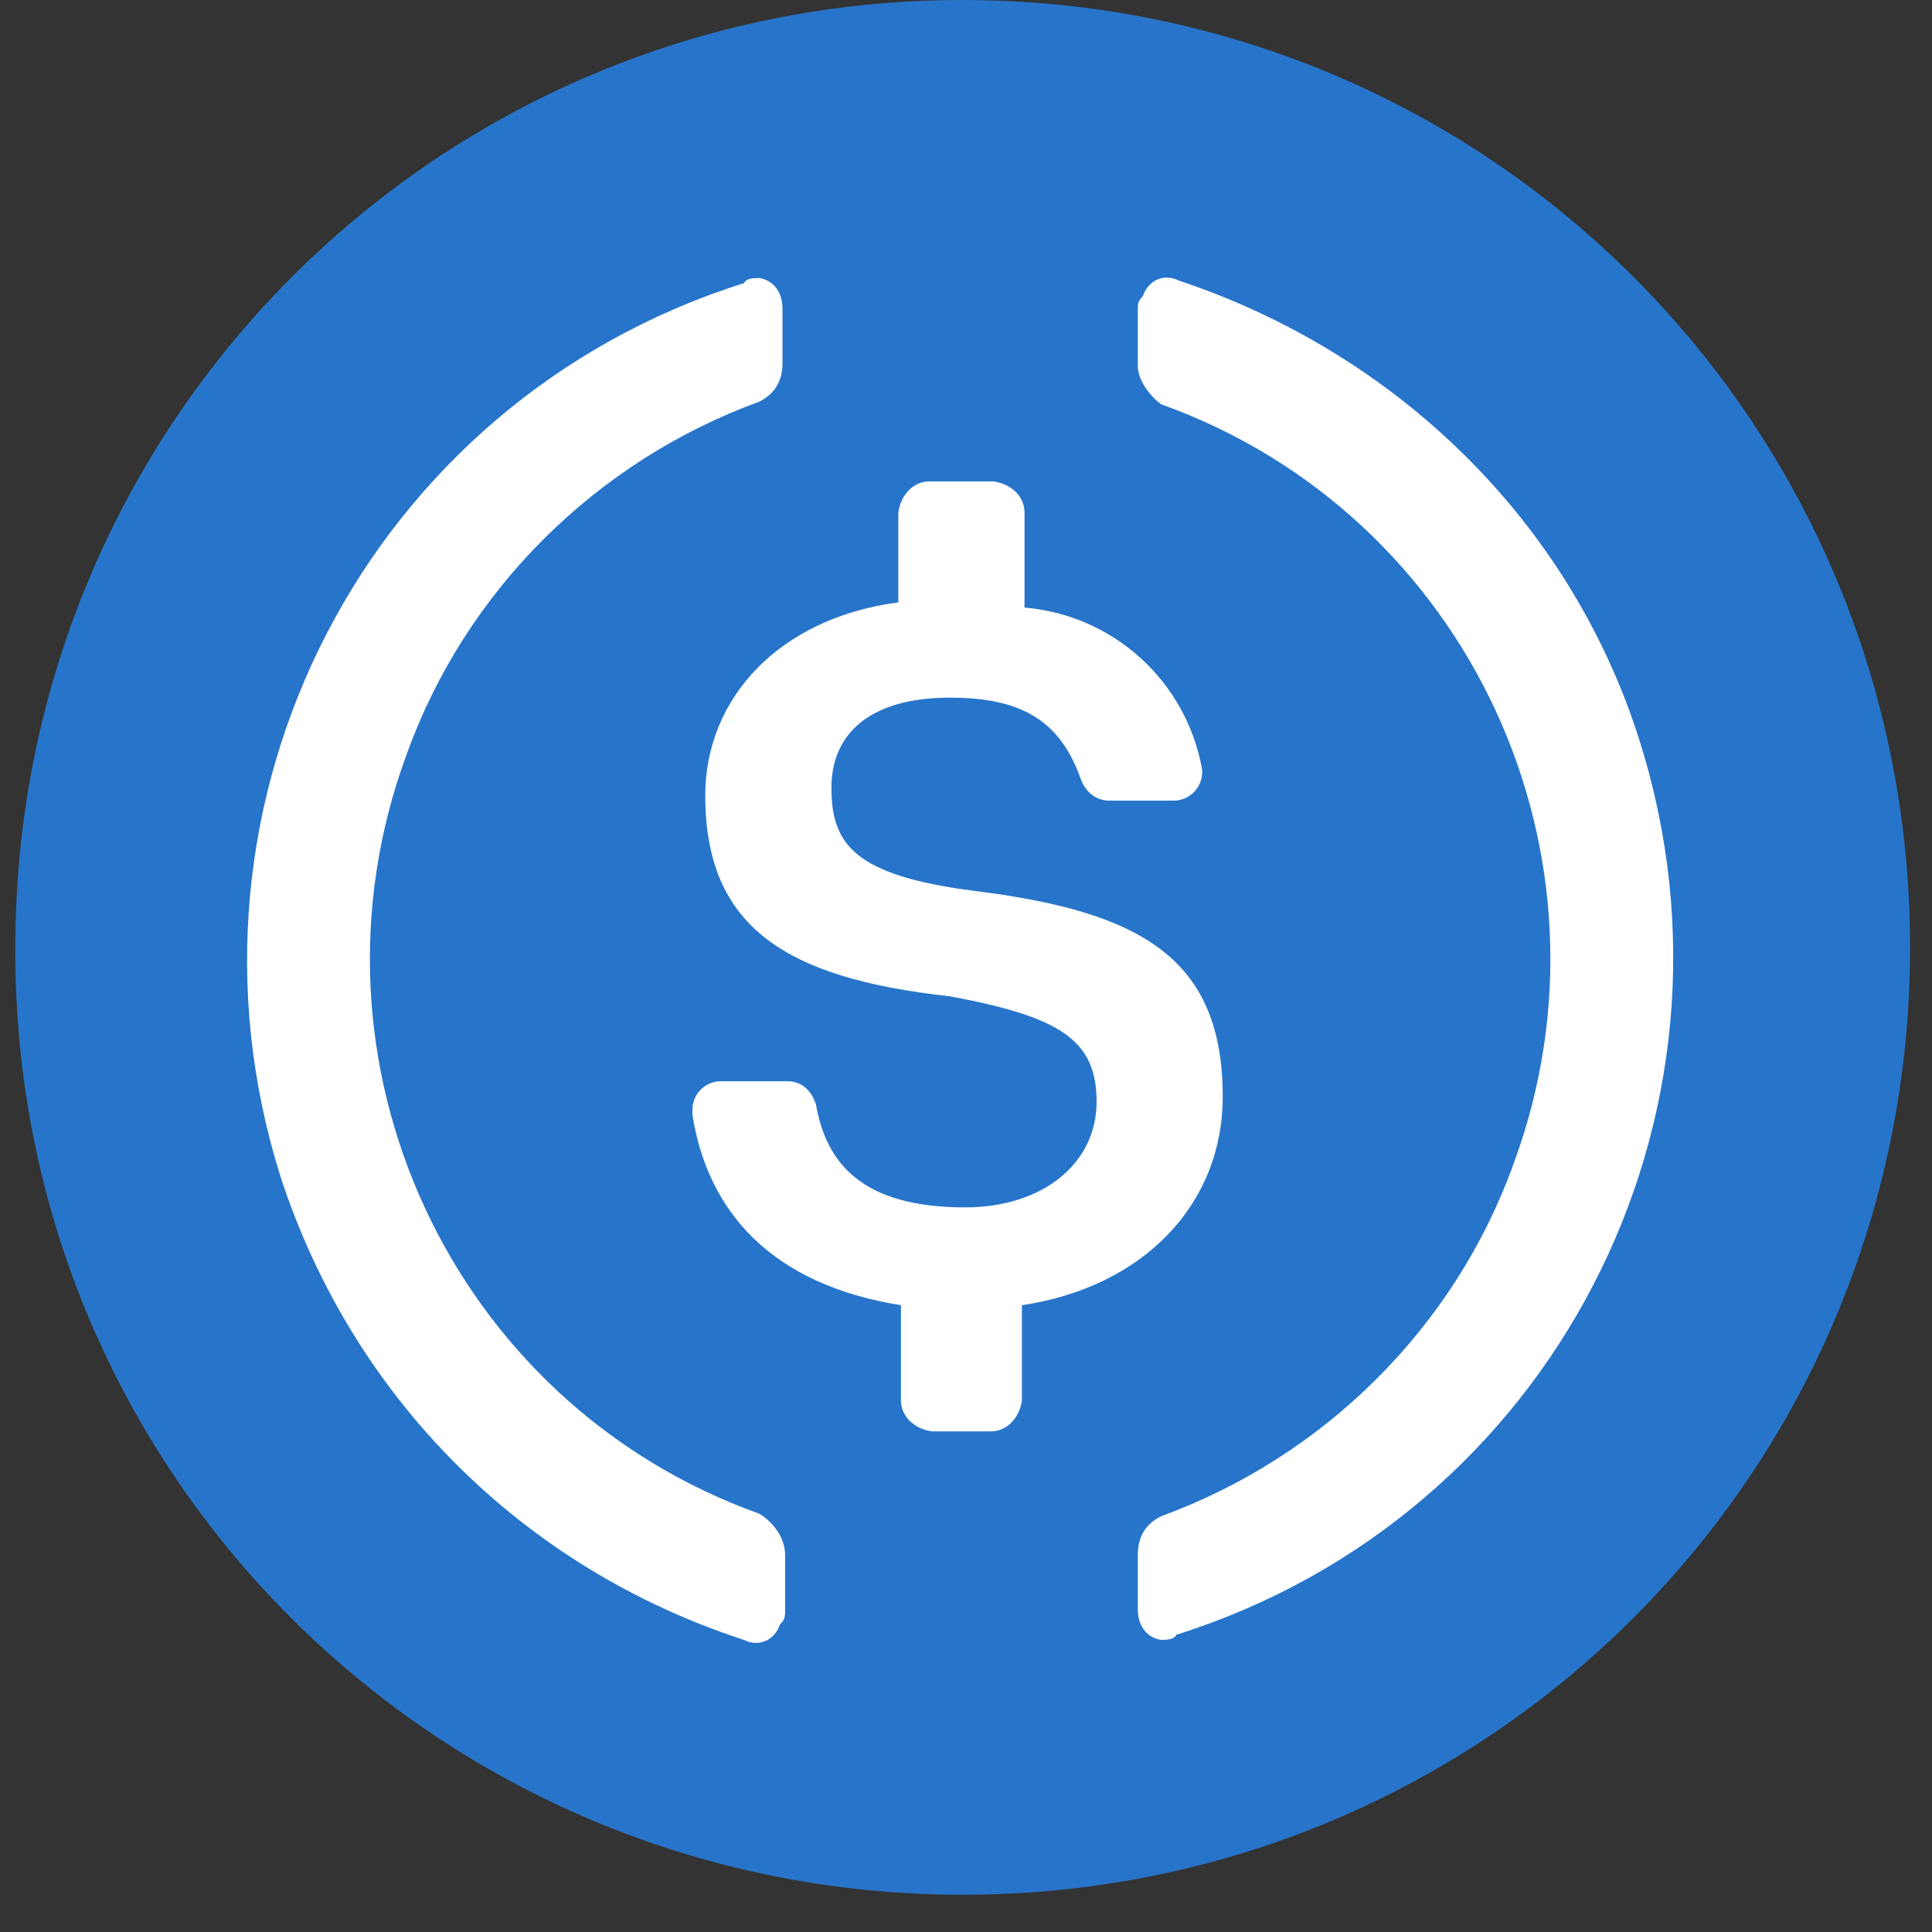 <svg width="49" height="49" viewBox="0 0 49 49" fill="none" xmlns="http://www.w3.org/2000/svg">
<rect x="0" y="0" width="49" height="49" fill="#333333" stroke="none"/>
<path d="M24.417 48.055C37.736 48.055 48.444 37.347 48.444 24.028C48.444 10.708 37.736 0 24.417 0C11.097 0 0.389 10.708 0.389 24.028C0.324 37.347 11.097 48.055 24.417 48.055Z" fill="#2775CA"/>
<path d="M31.011 27.815C31.011 24.289 28.922 23.113 24.678 22.591C21.674 22.199 21.087 21.416 21.087 19.98C21.087 18.608 22.066 17.694 24.09 17.694C25.918 17.694 26.898 18.282 27.42 19.784C27.551 20.11 27.812 20.306 28.138 20.306H29.771C30.162 20.306 30.489 19.98 30.489 19.588V19.522C30.097 17.302 28.269 15.605 25.984 15.409V12.993C25.984 12.601 25.657 12.275 25.2 12.21H23.568C23.176 12.21 22.85 12.536 22.784 12.993V15.278C19.781 15.67 17.887 17.694 17.887 20.175C17.887 23.505 19.912 24.811 24.09 25.268C26.898 25.791 27.812 26.378 27.812 27.945C27.812 29.512 26.441 30.622 24.482 30.622C21.87 30.622 20.956 29.512 20.695 28.01C20.564 27.619 20.303 27.423 19.977 27.423H18.279C17.887 27.423 17.561 27.749 17.561 28.141V28.272C17.953 30.753 19.585 32.581 22.85 33.103V35.519C22.85 35.911 23.176 36.237 23.633 36.303H25.135C25.527 36.303 25.853 35.976 25.918 35.519V33.103C28.987 32.646 31.011 30.557 31.011 27.815Z" fill="white"/>
<path d="M19.259 38.392C11.424 35.584 7.441 26.901 10.314 19.131C11.815 14.952 15.145 11.687 19.259 10.186C19.65 9.99 19.846 9.663 19.846 9.206V7.835C19.846 7.443 19.65 7.117 19.259 7.052C19.128 7.052 18.932 7.052 18.867 7.182C9.334 10.186 4.111 20.306 7.114 29.839C8.942 35.454 13.252 39.763 18.867 41.591C19.259 41.787 19.65 41.591 19.781 41.2C19.912 41.069 19.912 41.004 19.912 40.808V39.437C19.912 38.98 19.585 38.588 19.259 38.392ZM29.901 7.117C29.509 6.921 29.118 7.117 28.987 7.509C28.857 7.639 28.857 7.705 28.857 7.9V9.272C28.857 9.663 29.183 10.055 29.444 10.251C37.279 13.059 41.262 21.742 38.389 29.512C36.888 33.691 33.558 36.956 29.444 38.457C29.052 38.653 28.857 38.98 28.857 39.437V40.808C28.857 41.2 29.052 41.526 29.444 41.591C29.575 41.591 29.771 41.591 29.836 41.461C39.369 38.457 44.592 28.337 41.589 18.804C39.826 13.189 35.386 8.945 29.901 7.117Z" fill="white"/>
</svg>

